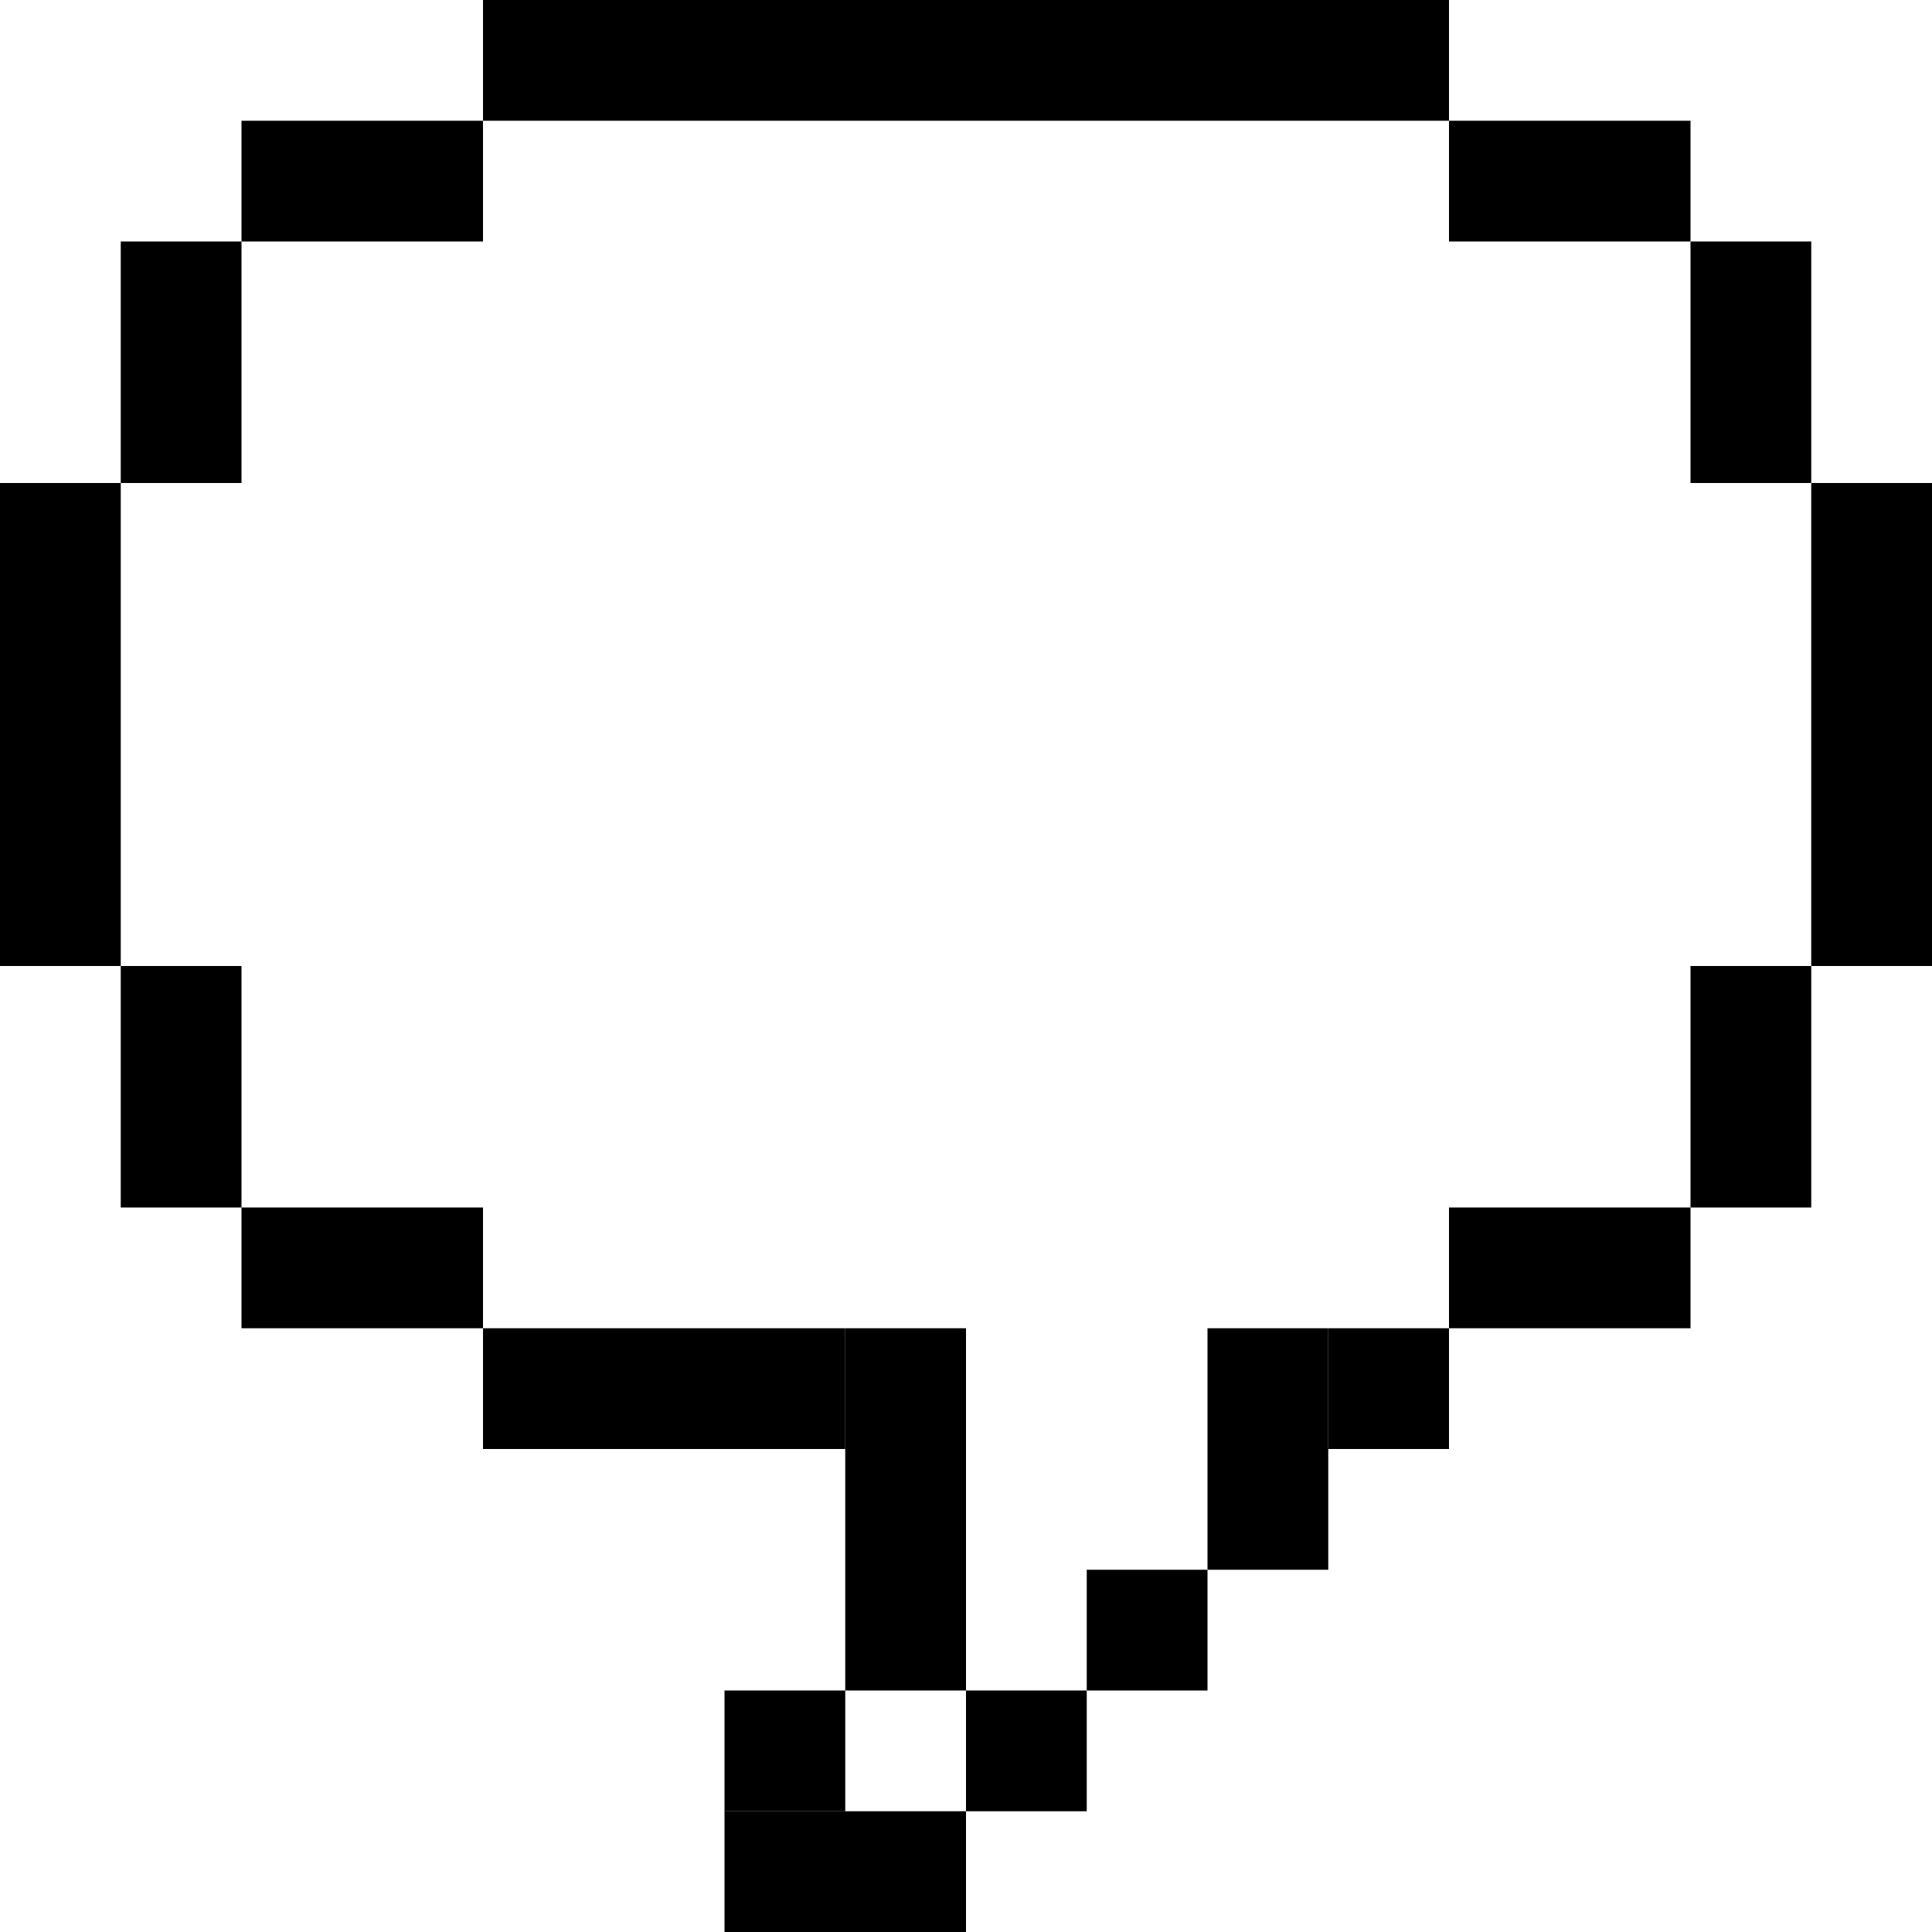 <?xml version="1.0" encoding="UTF-8" standalone="no"?>
<!DOCTYPE svg PUBLIC "-//W3C//DTD SVG 1.1//EN" "http://www.w3.org/Graphics/SVG/1.1/DTD/svg11.dtd">
<svg width="100%" height="100%" viewBox="0 0 64 64" version="1.1" xmlns="http://www.w3.org/2000/svg" xmlns:xlink="http://www.w3.org/1999/xlink" xml:space="preserve" xmlns:serif="http://www.serif.com/" style="fill-rule:evenodd;clip-rule:evenodd;stroke-linejoin:round;stroke-miterlimit:2;">
    <g transform="matrix(1,0,0,1,-160,-96)">
        <g class="speech-bubble">
            <rect x="160" y="112" width="4" height="16"/>
            <rect x="164" y="104" width="4" height="8"/>
            <rect x="168" y="100" width="8" height="4"/>
            <rect x="176" y="96" width="32" height="4"/>
            <rect x="208" y="100" width="8" height="4"/>
            <rect x="216" y="104" width="4" height="8"/>
            <rect x="220" y="112" width="4" height="16"/>
            <rect x="216" y="128" width="4" height="8"/>
            <rect x="208" y="136" width="8" height="4"/>
            <rect x="200" y="140" width="4" height="8"/>
            <rect x="204" y="140" width="4" height="4"/>
            <rect x="196" y="148" width="4" height="4"/>
            <rect x="192" y="152" width="4" height="4"/>
            <rect x="184" y="156" width="8" height="4"/>
            <rect x="184" y="152" width="4" height="4"/>
            <rect x="188" y="140" width="4" height="12"/>
            <rect x="176" y="140" width="12" height="4"/>
            <rect x="164" y="128" width="4" height="8"/>
            <rect x="168" y="136" width="8" height="4"/>
        </g>
    </g>
</svg>
